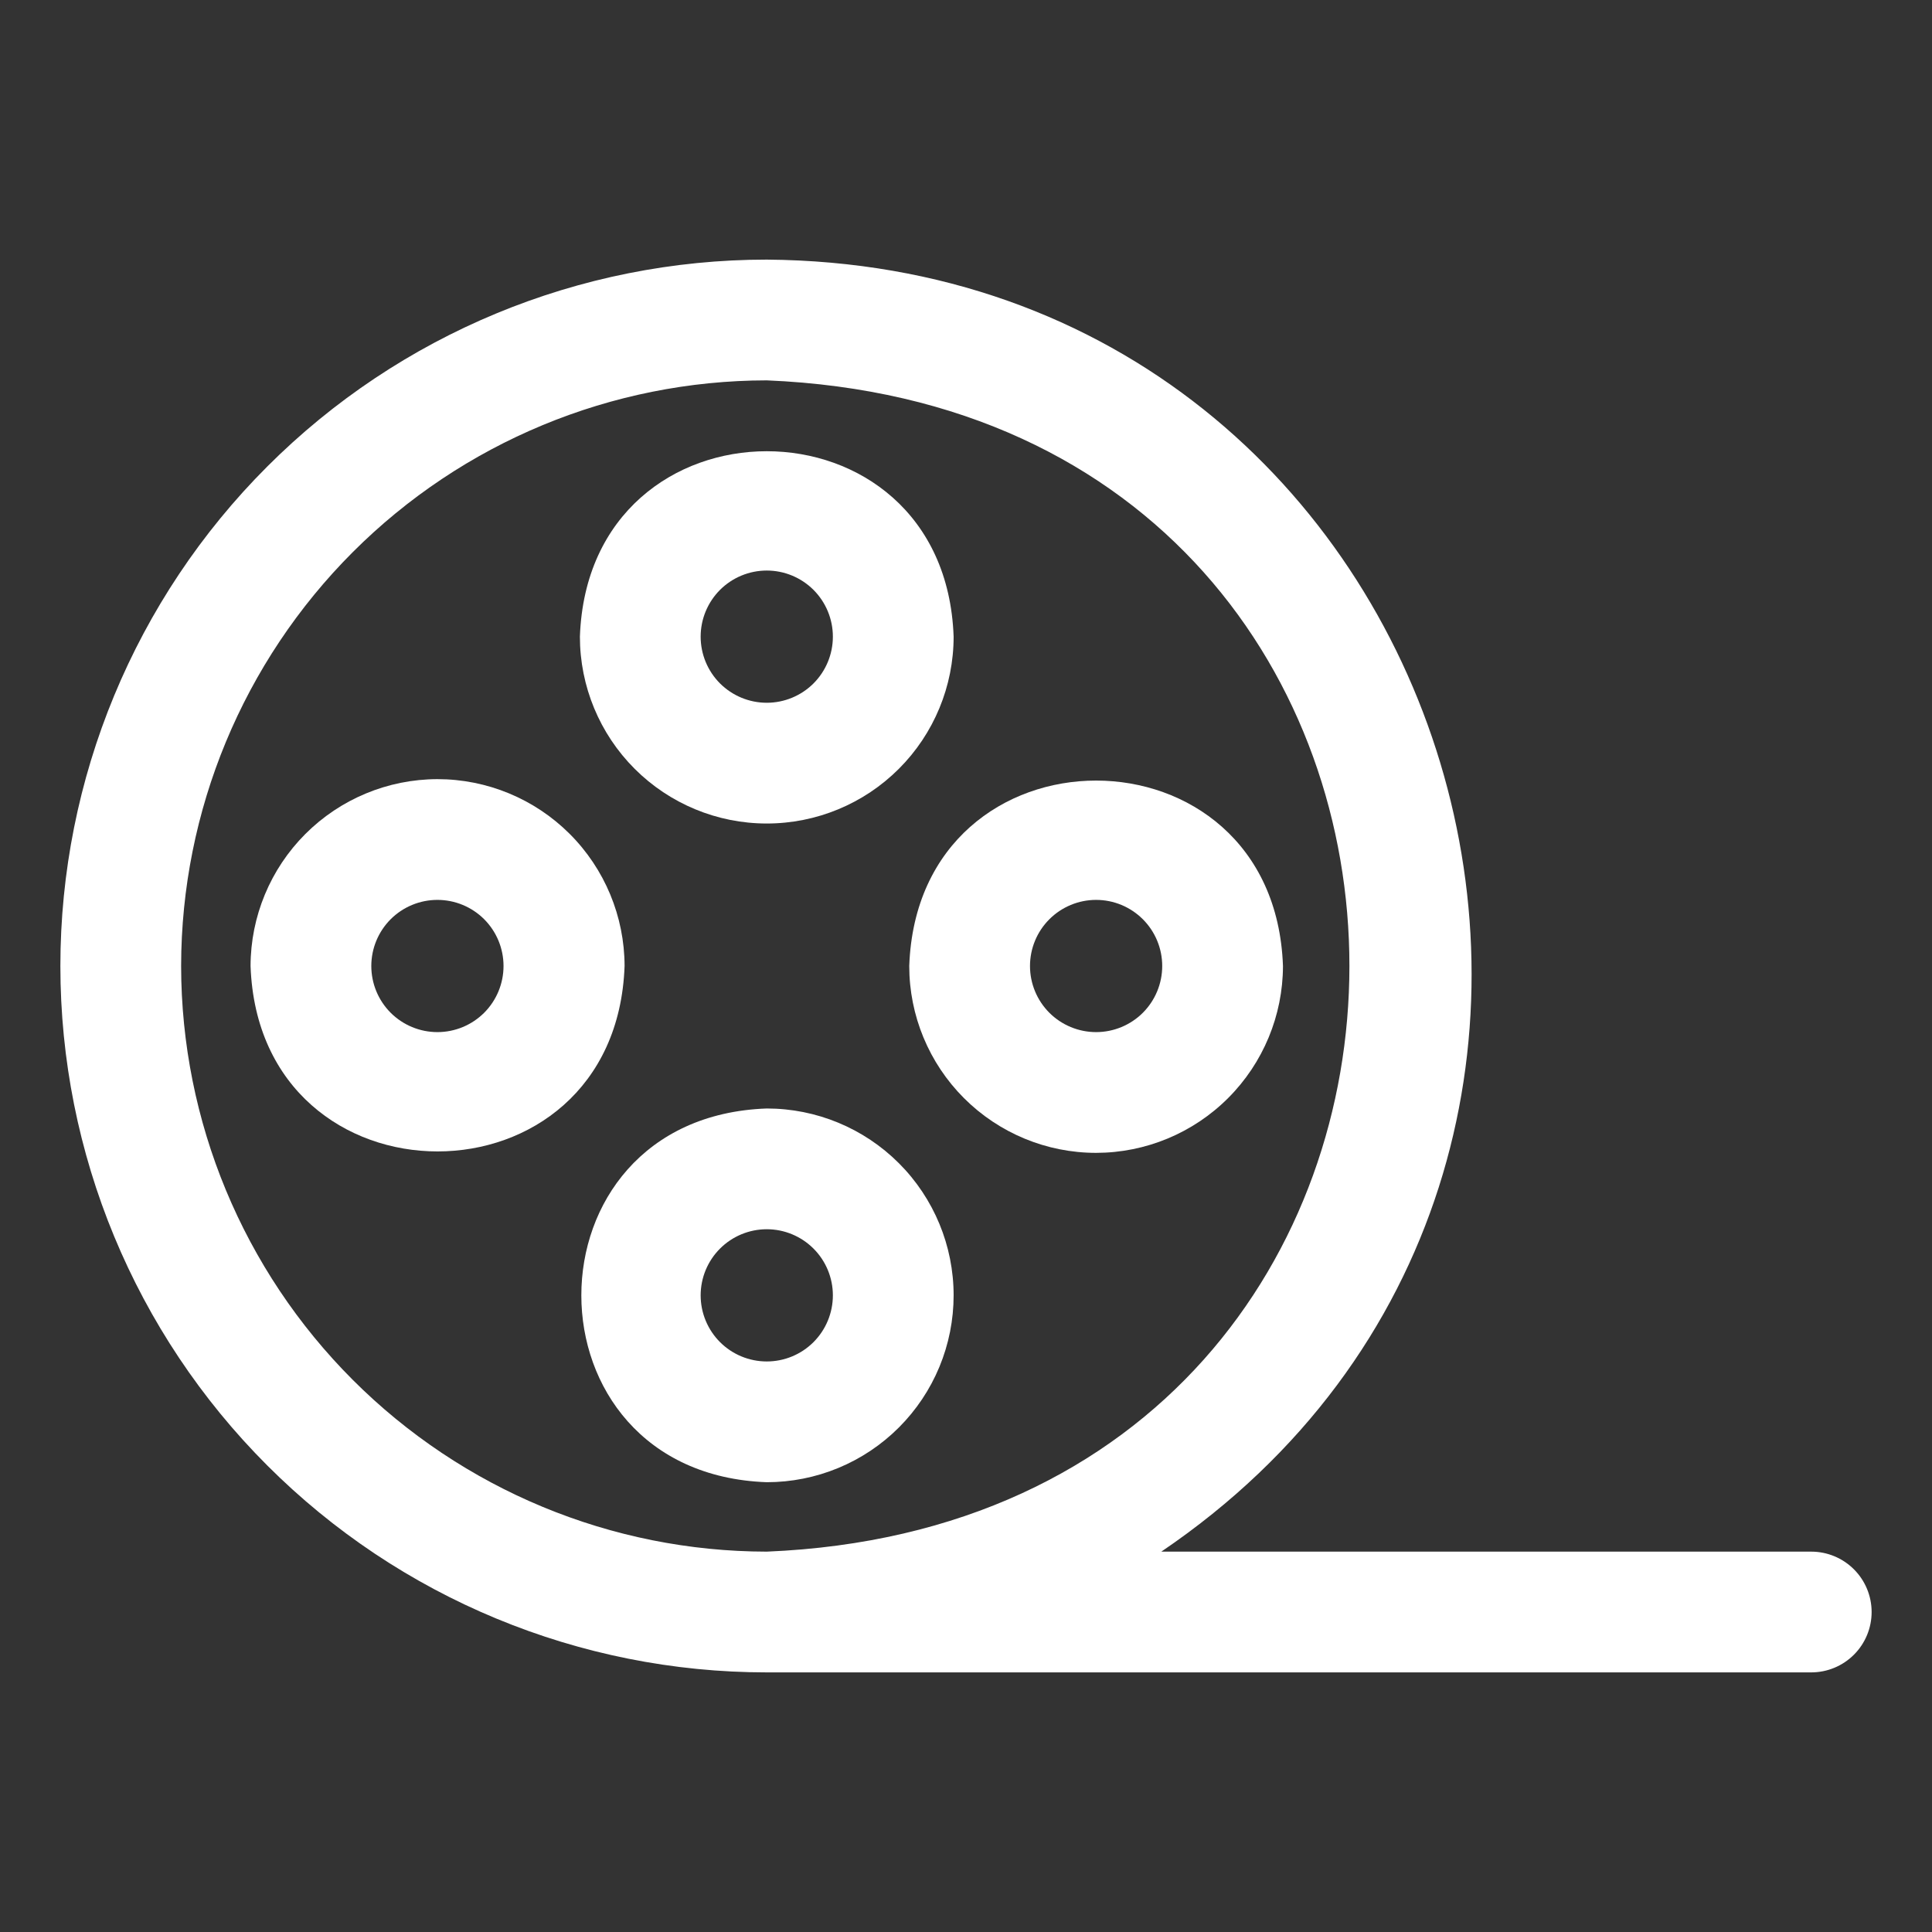 <svg width="64" height="64" viewBox="0 0 64 64" fill="none" xmlns="http://www.w3.org/2000/svg">
<rect x="0" y="0" width="64" height="64" fill="#333333" stroke="none"/>
<path d="M25.4 27.28C27.042 27.28 28.616 26.628 29.777 25.467C30.938 24.306 31.59 22.732 31.59 21.09C31.3 12.9 19.5 12.9 19.21 21.09C19.21 22.732 19.862 24.306 21.023 25.467C22.184 26.628 23.758 27.28 25.4 27.28ZM25.4 18.9C25.981 18.9 26.538 19.131 26.949 19.541C27.359 19.952 27.59 20.509 27.59 21.09C27.59 21.671 27.359 22.228 26.949 22.639C26.538 23.049 25.981 23.28 25.4 23.28C24.819 23.28 24.262 23.049 23.851 22.639C23.441 22.228 23.21 21.671 23.21 21.09C23.21 20.509 23.441 19.952 23.851 19.541C24.262 19.131 24.819 18.9 25.4 18.9Z" fill="white"/>
<path d="M36.31 38.19C37.951 38.188 39.524 37.535 40.684 36.374C41.844 35.214 42.497 33.641 42.5 32C42.21 23.81 30.41 23.81 30.12 32C30.12 33.642 30.772 35.216 31.933 36.377C33.094 37.538 34.668 38.19 36.31 38.19ZM36.31 29.81C36.891 29.81 37.448 30.041 37.859 30.452C38.269 30.862 38.5 31.419 38.5 32C38.5 32.581 38.269 33.138 37.859 33.549C37.448 33.959 36.891 34.19 36.31 34.19C35.729 34.19 35.172 33.959 34.761 33.549C34.351 33.138 34.12 32.581 34.12 32C34.12 31.419 34.351 30.862 34.761 30.452C35.172 30.041 35.729 29.81 36.31 29.81Z" fill="white"/>
<path d="M31.59 42.91C31.59 41.269 30.938 39.694 29.777 38.533C28.616 37.372 27.042 36.72 25.4 36.72C17.21 37.01 17.21 48.81 25.4 49.1C26.213 49.1 27.018 48.94 27.769 48.629C28.52 48.318 29.202 47.862 29.777 47.287C30.352 46.712 30.808 46.03 31.119 45.279C31.43 44.528 31.59 43.723 31.59 42.91ZM23.21 42.91C23.21 42.329 23.441 41.772 23.851 41.362C24.262 40.951 24.819 40.72 25.4 40.72C25.981 40.72 26.538 40.951 26.949 41.362C27.359 41.772 27.59 42.329 27.59 42.91C27.59 43.491 27.359 44.048 26.949 44.459C26.538 44.87 25.981 45.1 25.4 45.1C24.819 45.1 24.262 44.87 23.851 44.459C23.441 44.048 23.21 43.491 23.21 42.91Z" fill="white"/>
<path d="M14.49 25.81C12.849 25.813 11.276 26.466 10.116 27.626C8.956 28.786 8.303 30.359 8.3 32C8.59 40.19 20.4 40.19 20.69 32C20.687 30.358 20.033 28.783 18.87 27.622C17.708 26.462 16.133 25.81 14.49 25.81ZM14.49 34.19C13.909 34.19 13.352 33.959 12.941 33.549C12.531 33.138 12.3 32.581 12.3 32C12.3 31.419 12.531 30.862 12.941 30.451C13.352 30.041 13.909 29.81 14.49 29.81C15.071 29.81 15.628 30.041 16.039 30.451C16.449 30.862 16.68 31.419 16.68 32C16.68 32.581 16.449 33.138 16.039 33.549C15.628 33.959 15.071 34.19 14.49 34.19Z" fill="white"/>
<path d="M60 51.4H38.47C57.38 38.58 48.55 8.78 25.4 8.6C19.194 8.6 13.242 11.065 8.854 15.454C4.465 19.842 2 25.794 2 32C2 38.206 4.465 44.158 8.854 48.546C13.242 52.935 19.194 55.4 25.4 55.4H60C60.53 55.4 61.039 55.189 61.414 54.814C61.789 54.439 62 53.931 62 53.4C62 52.87 61.789 52.361 61.414 51.986C61.039 51.611 60.53 51.4 60 51.4ZM6 32C6.005 26.857 8.051 21.925 11.688 18.288C15.325 14.651 20.256 12.605 25.4 12.6C51.14 13.66 51.13 50.34 25.4 51.4C20.256 51.395 15.325 49.349 11.688 45.712C8.051 42.075 6.005 37.144 6 32Z" fill="white"/>
</svg>
